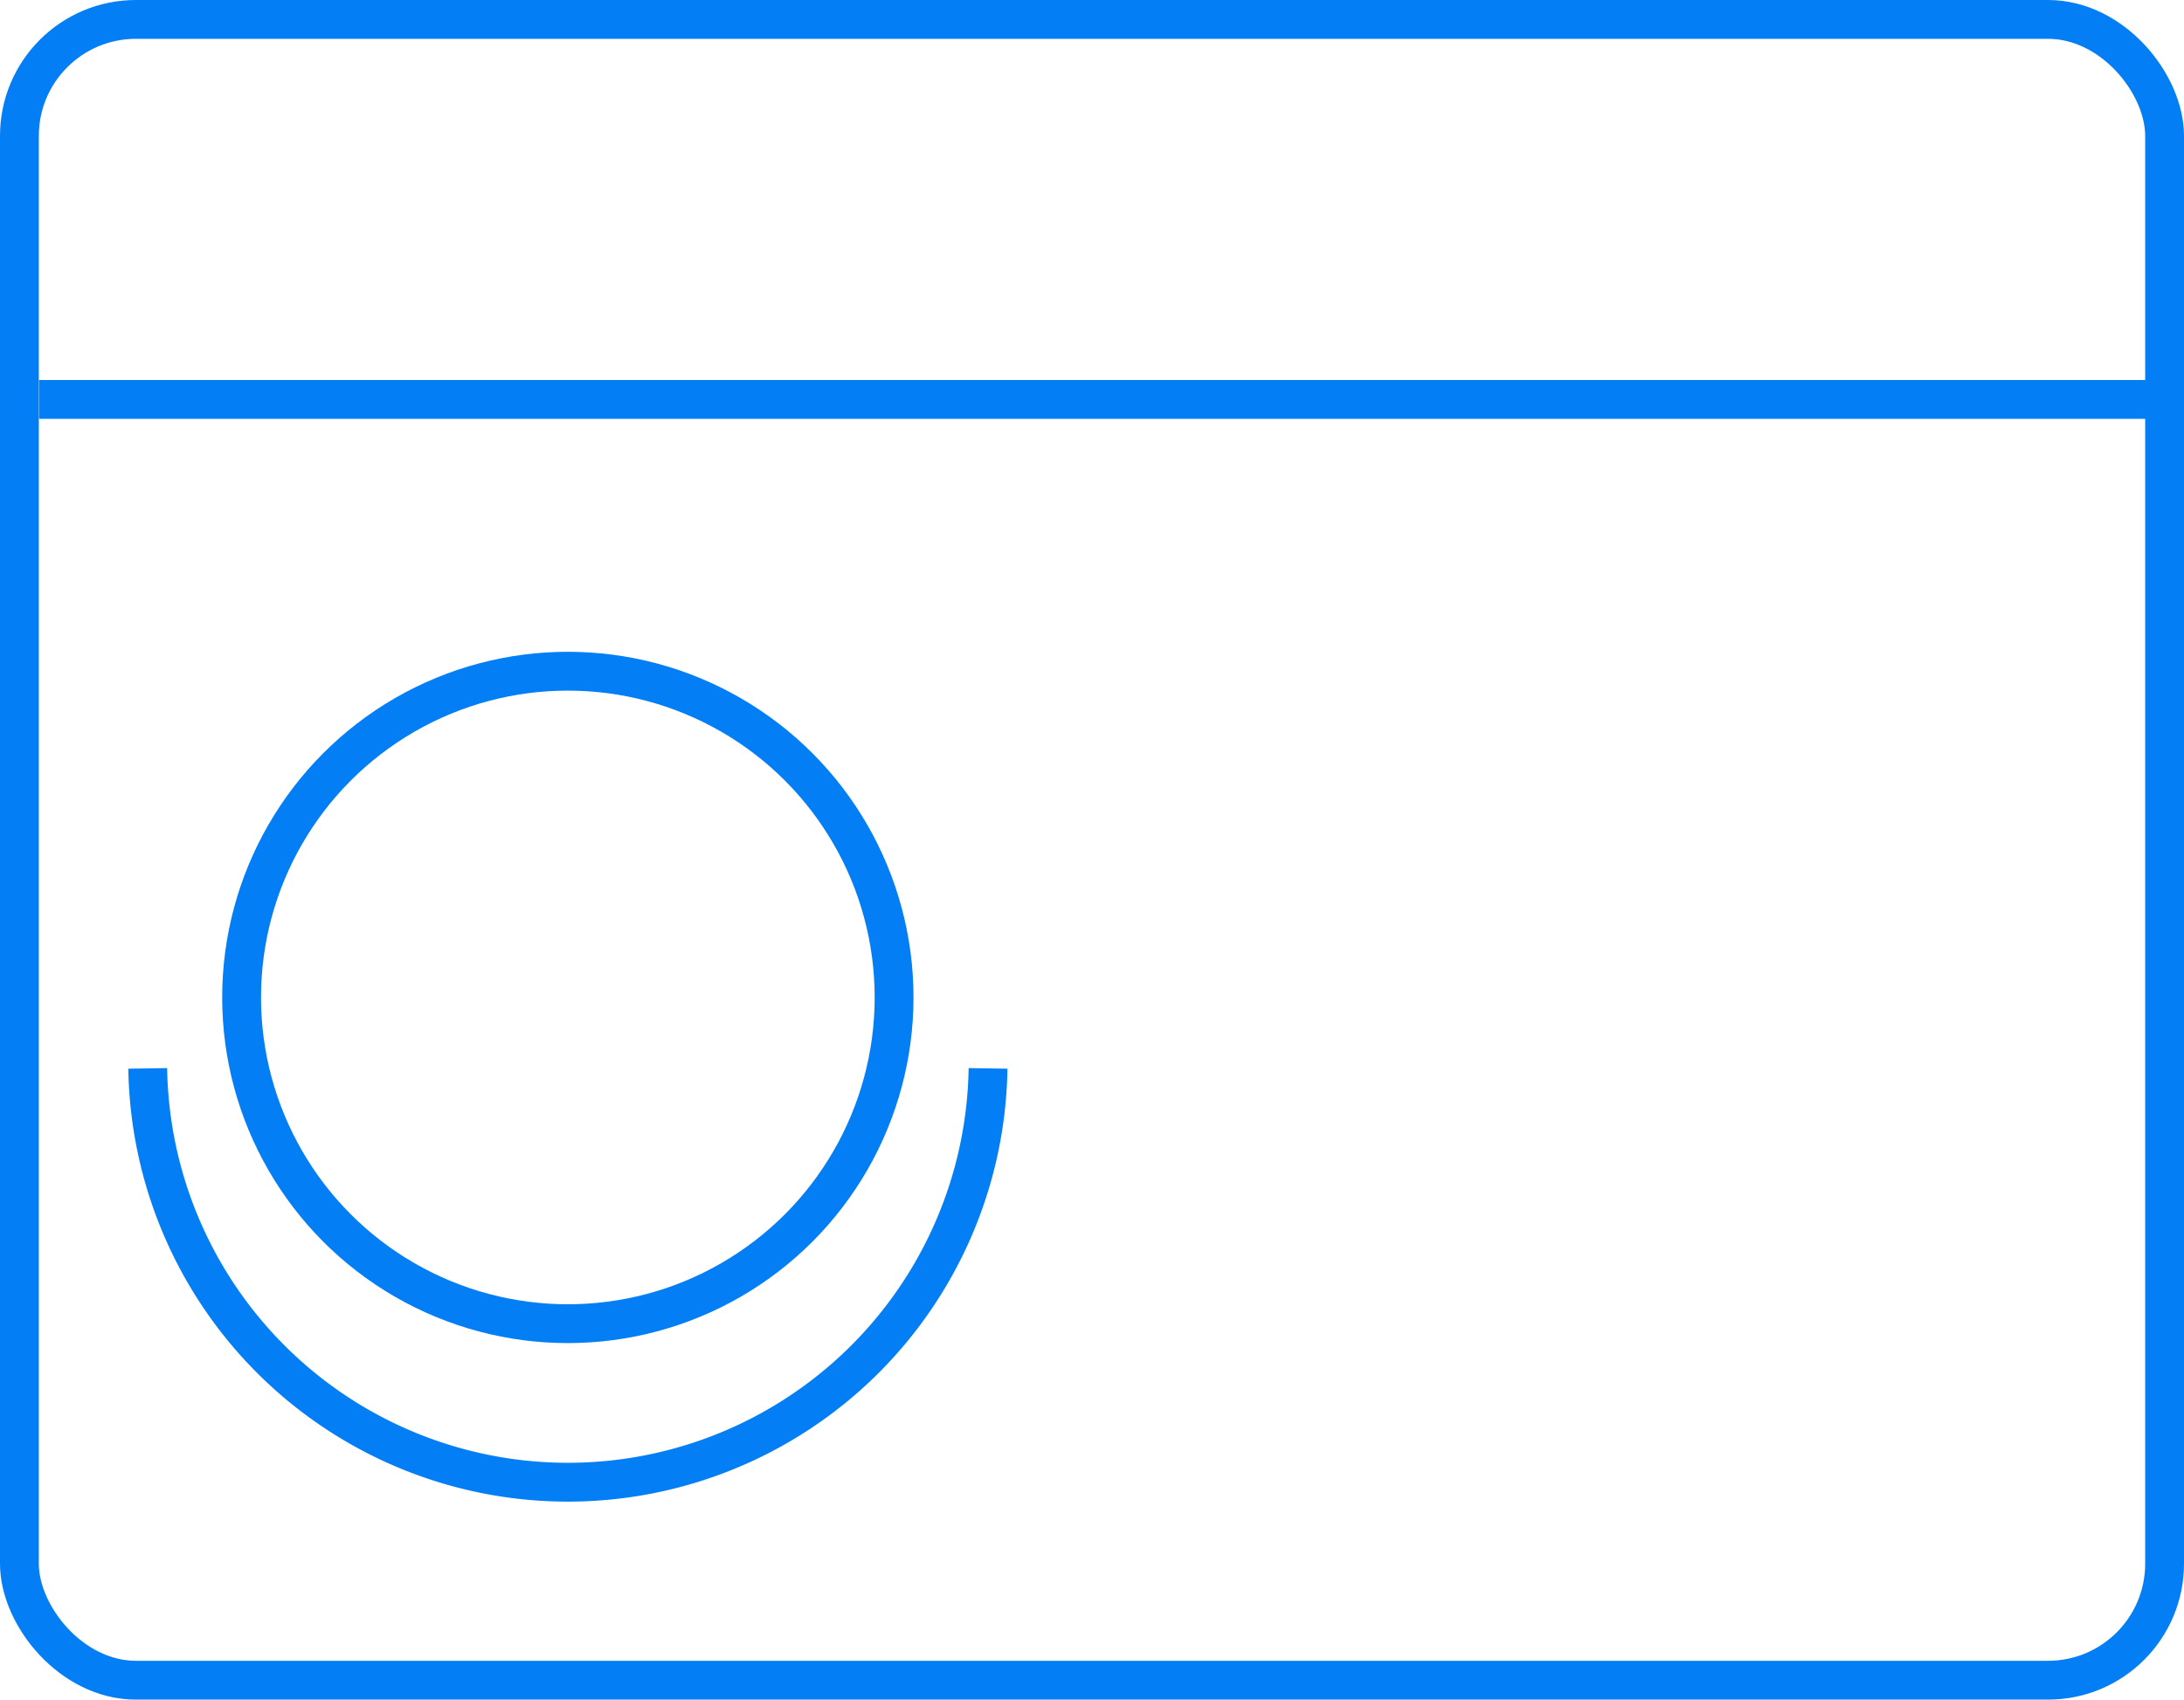 <svg id="Layer_1" data-name="Layer 1" xmlns="http://www.w3.org/2000/svg" viewBox="0 0 225 175.1"><defs><style>.cls-1{fill:none;stroke:#037ef5;stroke-miterlimit:10;stroke-width:4px;}</style></defs><rect class="cls-1" x="2" y="2" width="221" height="171.1" rx="12"/><line class="cls-1" x1="4.02" y1="41.15" x2="221.96" y2="41.15"/><circle class="cls-1" cx="58.5" cy="102.76" r="33.61"/><path class="cls-1" d="M101.79,113.07a43.29,43.29,0,0,1-86.57,0" transform="translate(0 -3)"/></svg>